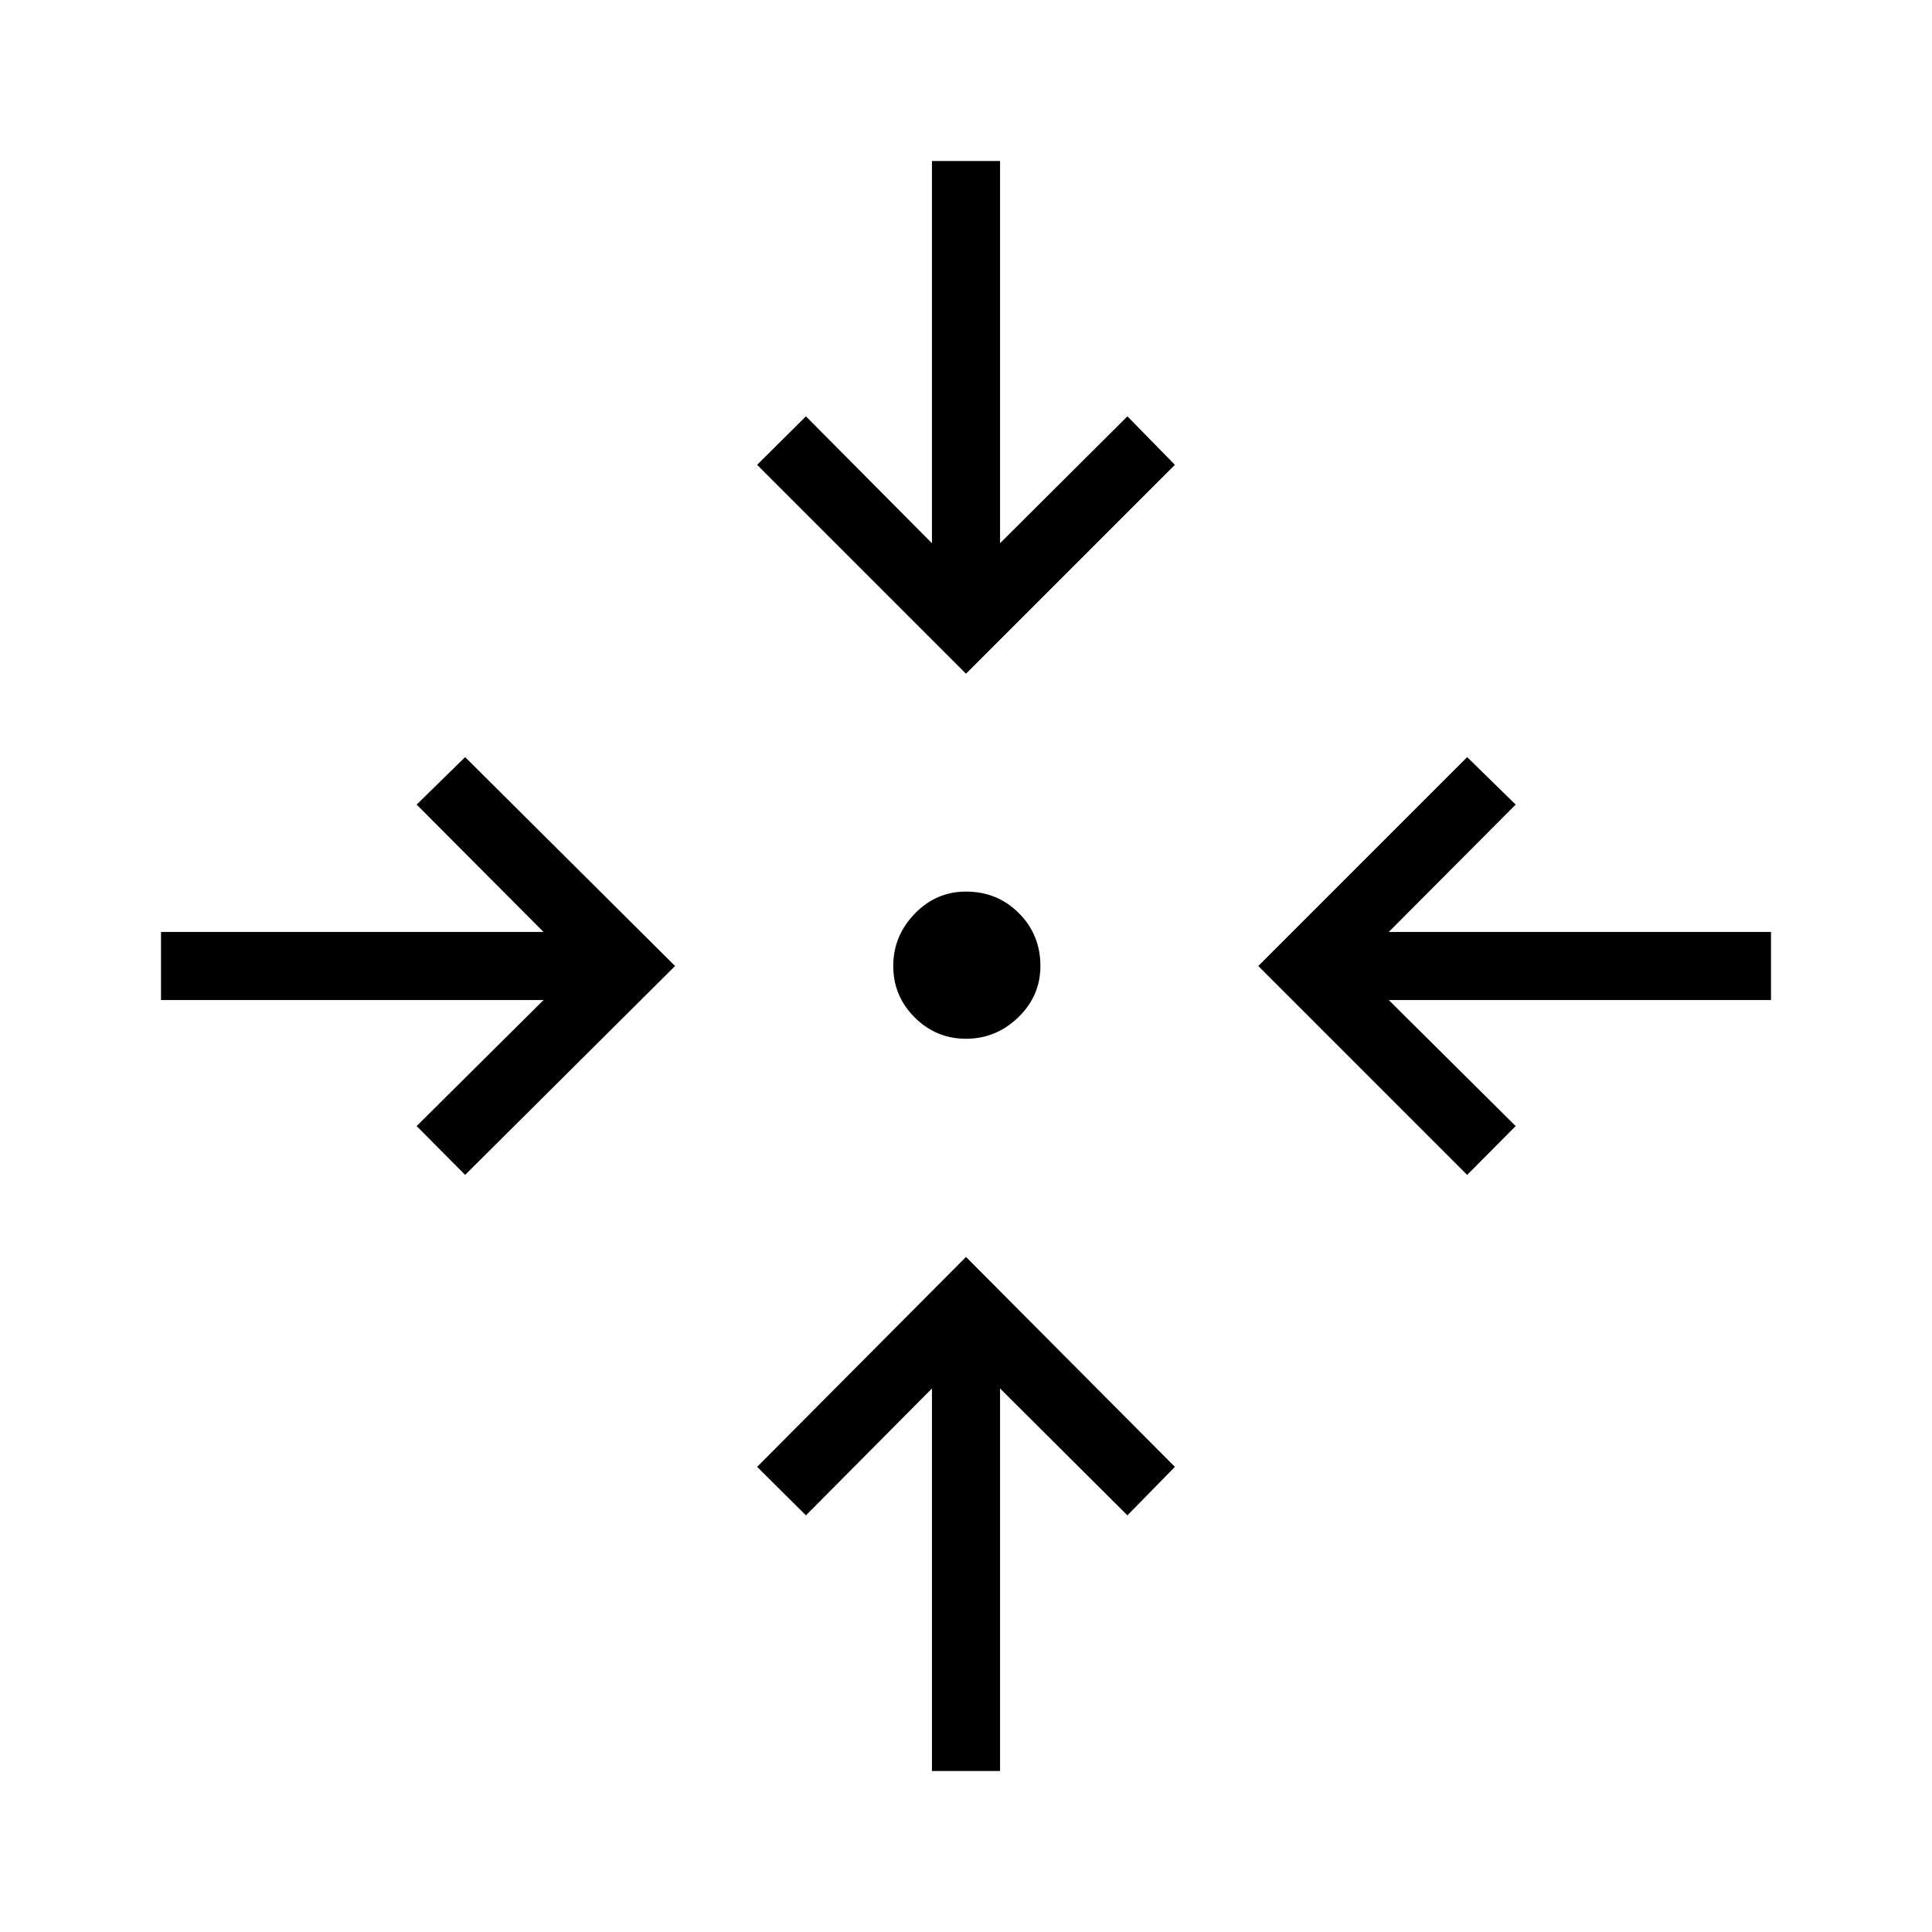 <svg xmlns="http://www.w3.org/2000/svg" height="40" viewBox="0 -960 960 960" width="40"><path d="M463.077-80v-190.077l-62.615 63.052-24.257-24.103L480-335.436l103.795 104.308-23.59 24.103-63.282-63.052V-80h-33.846ZM231.128-376.205l-24.103-24.257 63.052-62.615H80v-33.846h190.077l-63.052-63.282 24.103-23.59L335.436-480 231.128-376.205Zm497.898 0L625.231-480l103.795-103.795 24.102 23.59-63.051 63.282H880v33.846H690.077l63.051 62.615-24.102 24.257ZM480-443.846q-14.897 0-25.526-10.628-10.628-10.629-10.628-25.526t10.628-25.936q10.629-11.038 25.526-11.038 15.564 0 26.269 10.705 10.705 10.705 10.705 26.269 0 14.897-11.038 25.526-11.039 10.628-25.936 10.628Zm0-181.385L376.205-729.026l24.257-24.102 62.615 63.051V-880h33.846v189.923l63.282-63.051 23.59 24.102L480-625.231Z"/></svg>